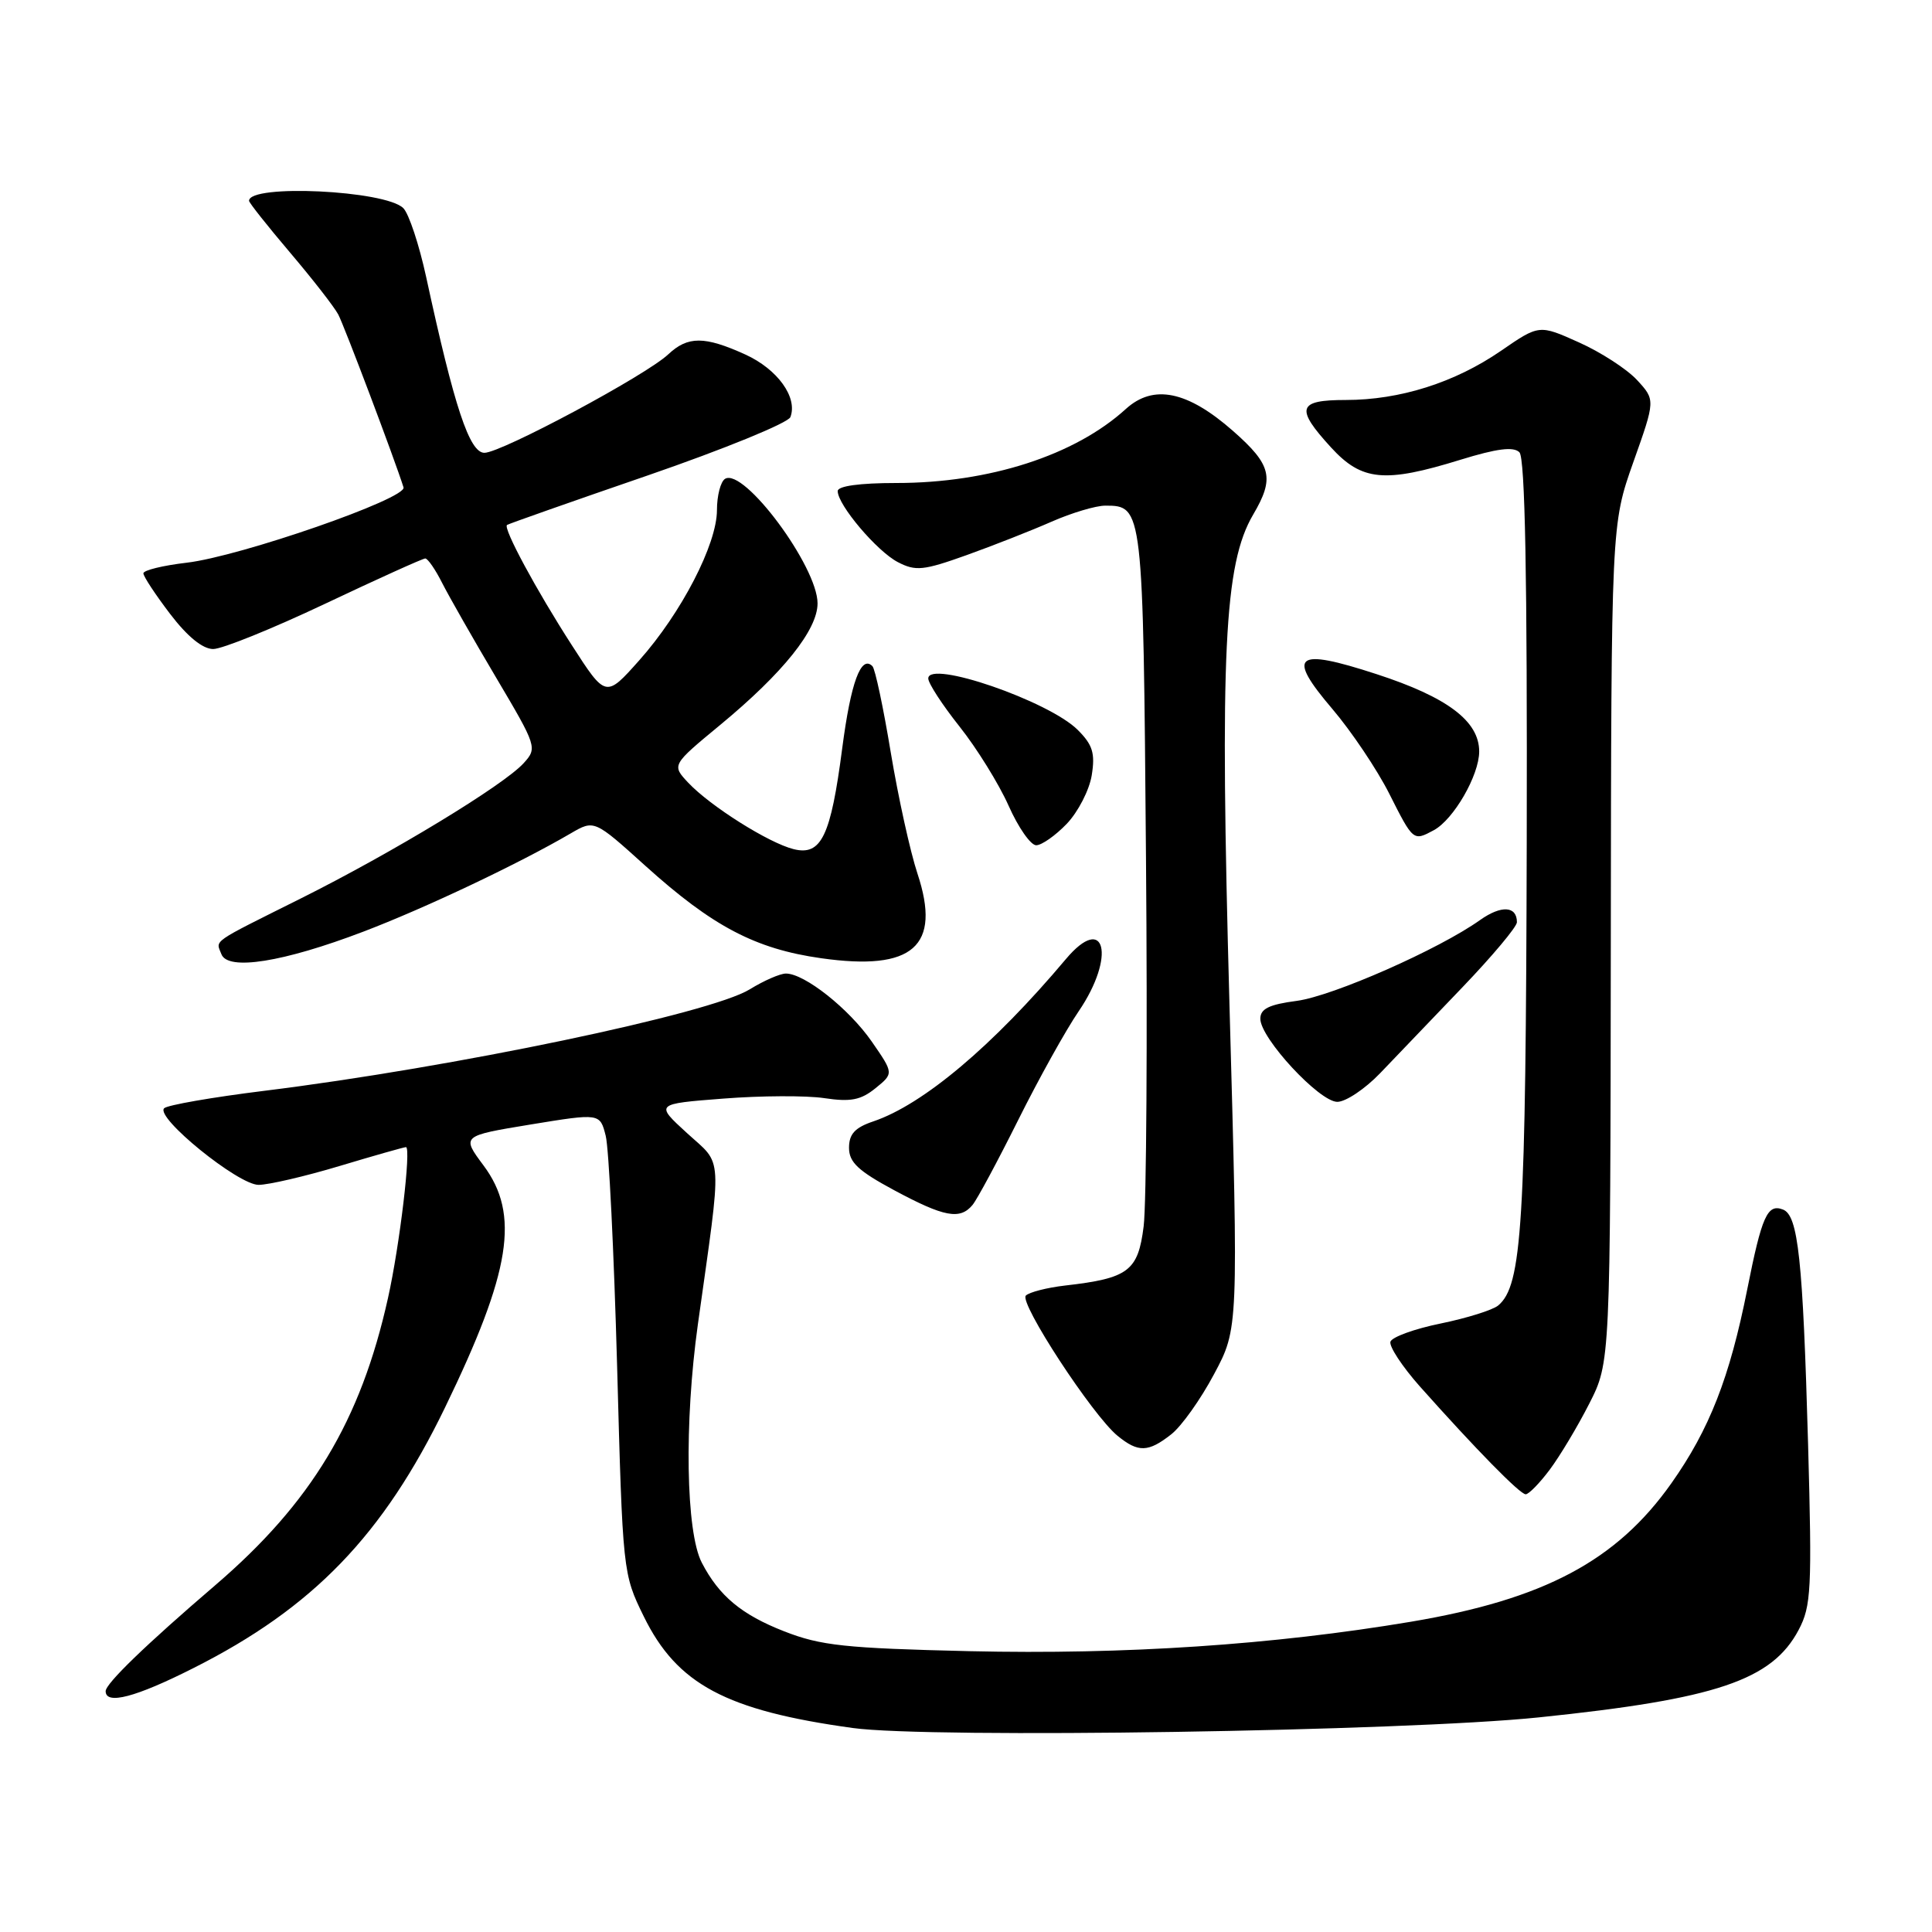 <?xml version="1.0" encoding="UTF-8" standalone="no"?>
<!DOCTYPE svg PUBLIC "-//W3C//DTD SVG 1.1//EN" "http://www.w3.org/Graphics/SVG/1.1/DTD/svg11.dtd" >
<svg xmlns="http://www.w3.org/2000/svg" xmlns:xlink="http://www.w3.org/1999/xlink" version="1.1" viewBox="0 0 256 256">
 <g >
 <path fill="currentColor"
d=" M 203.93 227.56 C 227.42 225.13 234.80 222.64 238.33 215.97 C 240.00 212.81 240.11 210.61 239.58 191.34 C 238.89 166.83 238.27 161.04 236.25 160.27 C 234.19 159.47 233.45 161.13 231.52 170.84 C 229.19 182.55 226.51 189.40 221.46 196.55 C 214.20 206.82 204.60 211.92 186.95 214.89 C 168.72 217.95 149.06 219.26 128.50 218.79 C 112.00 218.40 108.76 218.06 103.91 216.16 C 98.25 213.95 95.27 211.46 92.99 207.06 C 90.88 202.99 90.65 188.54 92.47 175.50 C 95.71 152.36 95.84 154.53 91.03 150.14 C 86.80 146.27 86.80 146.27 95.84 145.57 C 100.81 145.18 106.84 145.15 109.23 145.51 C 112.71 146.03 114.06 145.77 116.00 144.20 C 118.43 142.23 118.43 142.23 115.51 138.01 C 112.49 133.66 106.61 129.00 104.14 129.00 C 103.37 129.00 101.21 129.94 99.35 131.09 C 94.12 134.32 60.06 141.44 35.01 144.54 C 28.14 145.39 22.17 146.43 21.75 146.85 C 20.54 148.06 31.56 157.00 34.26 157.00 C 35.57 157.00 40.41 155.88 45.00 154.50 C 49.59 153.12 53.55 152.00 53.79 152.00 C 54.51 152.00 52.97 165.01 51.41 172.00 C 47.79 188.29 41.26 199.13 28.50 210.07 C 19.34 217.92 14.00 223.08 14.00 224.09 C 14.00 225.94 17.98 224.90 25.63 221.03 C 41.48 213.05 50.77 203.42 58.97 186.50 C 67.71 168.47 68.91 160.92 64.07 154.43 C 61.15 150.51 61.15 150.51 70.32 149.00 C 79.50 147.50 79.50 147.50 80.26 150.50 C 80.68 152.15 81.35 165.88 81.77 181.00 C 82.51 208.36 82.53 208.53 85.30 214.18 C 89.71 223.18 96.20 226.65 113.00 228.97 C 123.20 230.38 186.10 229.41 203.93 227.56 Z  M 205.34 194.75 C 206.68 192.96 209.04 189.03 210.58 186.00 C 213.38 180.50 213.38 180.50 213.44 125.00 C 213.50 69.50 213.50 69.50 216.42 61.25 C 219.35 53.00 219.35 53.00 216.92 50.36 C 215.59 48.92 212.13 46.67 209.22 45.37 C 203.95 43.00 203.95 43.00 198.88 46.49 C 192.76 50.70 185.49 53.00 178.32 53.00 C 171.93 53.00 171.60 54.08 176.38 59.30 C 180.45 63.74 183.47 64.03 193.52 60.92 C 198.35 59.43 200.55 59.15 201.33 59.93 C 202.08 60.68 202.38 76.47 202.30 111.53 C 202.18 162.33 201.69 170.35 198.51 172.99 C 197.78 173.59 194.36 174.66 190.90 175.37 C 187.45 176.07 184.45 177.16 184.24 177.78 C 184.04 178.39 185.79 181.06 188.13 183.70 C 195.53 192.01 201.40 198.00 202.16 198.00 C 202.57 198.00 204.00 196.54 205.34 194.75 Z  M 155.19 190.06 C 156.55 189.00 159.10 185.41 160.87 182.08 C 164.10 176.04 164.10 176.04 162.91 133.08 C 161.63 86.56 162.20 74.74 166.05 68.19 C 168.91 63.33 168.50 61.61 163.39 57.11 C 157.34 51.79 152.84 50.87 149.18 54.19 C 142.43 60.34 131.08 64.00 118.77 64.00 C 113.93 64.00 111.00 64.40 111.00 65.07 C 111.00 66.91 116.21 73.06 118.98 74.49 C 121.33 75.71 122.37 75.60 128.07 73.56 C 131.61 72.29 136.67 70.30 139.33 69.13 C 141.99 67.96 145.20 67.00 146.46 67.00 C 151.45 67.00 151.47 67.23 151.85 113.74 C 152.05 137.63 151.91 159.56 151.54 162.49 C 150.80 168.42 149.54 169.38 141.13 170.34 C 138.72 170.62 136.39 171.22 135.93 171.67 C 135.00 172.60 144.77 187.55 148.08 190.25 C 150.82 192.49 152.15 192.45 155.19 190.06 Z  M 128.86 159.67 C 129.47 158.94 132.19 153.87 134.91 148.42 C 137.63 142.96 141.24 136.47 142.93 134.00 C 147.89 126.72 146.45 120.88 141.23 127.09 C 131.58 138.56 122.34 146.35 115.72 148.59 C 113.28 149.41 112.50 150.27 112.50 152.09 C 112.50 154.01 113.72 155.15 118.50 157.72 C 125.11 161.27 127.20 161.66 128.86 159.67 Z  M 182.87 142.21 C 184.87 140.12 189.76 135.01 193.75 130.85 C 197.74 126.69 201.00 122.80 201.00 122.20 C 201.00 120.04 198.93 119.92 196.13 121.90 C 190.69 125.78 176.63 131.98 171.83 132.62 C 168.16 133.10 167.00 133.67 167.00 134.99 C 167.00 137.56 174.82 146.00 177.20 146.00 C 178.32 146.00 180.87 144.29 182.87 142.21 Z  M 48.14 123.45 C 56.31 120.34 68.74 114.45 75.62 110.43 C 78.74 108.61 78.74 108.61 85.52 114.73 C 94.41 122.75 100.09 125.74 108.81 126.97 C 120.99 128.70 124.76 125.39 121.57 115.76 C 120.61 112.87 119.02 105.64 118.03 99.70 C 117.05 93.77 115.96 88.62 115.60 88.27 C 114.09 86.75 112.74 90.41 111.60 99.14 C 110.08 110.82 108.83 113.42 105.17 112.52 C 101.86 111.70 94.12 106.82 91.19 103.71 C 89.00 101.37 89.00 101.37 95.45 96.04 C 103.77 89.16 108.33 83.46 108.33 79.95 C 108.33 75.07 98.56 61.92 96.07 63.45 C 95.48 63.82 95.00 65.68 95.00 67.59 C 95.00 72.11 90.29 81.22 84.71 87.49 C 80.27 92.48 80.27 92.48 75.77 85.49 C 71.04 78.16 66.64 69.98 67.18 69.56 C 67.36 69.42 75.76 66.46 85.85 62.99 C 95.94 59.51 104.43 56.04 104.73 55.27 C 105.73 52.66 103.02 48.91 98.75 46.97 C 93.35 44.52 91.14 44.52 88.55 46.95 C 85.59 49.74 66.42 60.00 64.19 60.00 C 62.21 60.00 60.21 53.98 56.47 36.71 C 55.54 32.43 54.18 28.32 53.44 27.58 C 51.08 25.22 33.00 24.36 33.00 26.61 C 33.00 26.86 35.44 29.94 38.42 33.45 C 41.41 36.97 44.29 40.67 44.82 41.67 C 45.62 43.18 52.28 60.81 53.47 64.58 C 53.93 66.06 31.87 73.72 24.75 74.56 C 21.59 74.93 19.00 75.56 19.00 75.97 C 19.00 76.38 20.60 78.80 22.55 81.36 C 24.84 84.36 26.86 86.00 28.25 86.00 C 29.44 86.00 36.11 83.30 43.08 80.00 C 50.05 76.70 56.02 74.00 56.35 74.00 C 56.68 74.00 57.69 75.46 58.59 77.25 C 59.50 79.04 62.71 84.68 65.74 89.79 C 71.14 98.91 71.21 99.11 69.39 101.12 C 66.77 104.02 52.07 112.95 39.88 119.04 C 27.75 125.10 28.60 124.51 29.34 126.44 C 30.19 128.66 37.52 127.50 48.14 123.45 Z  M 141.35 109.16 C 142.85 107.59 144.34 104.70 144.66 102.73 C 145.13 99.81 144.79 98.70 142.81 96.72 C 138.98 92.89 123.00 87.39 123.00 89.90 C 123.00 90.54 124.87 93.41 127.15 96.28 C 129.43 99.15 132.35 103.86 133.64 106.75 C 134.92 109.64 136.57 112.00 137.30 112.00 C 138.03 112.00 139.85 110.72 141.35 109.16 Z  M 189.98 110.01 C 192.61 108.60 196.00 102.73 196.00 99.58 C 196.00 95.55 191.79 92.38 182.38 89.32 C 171.59 85.80 170.41 86.75 176.56 93.96 C 179.07 96.91 182.46 101.95 184.08 105.16 C 187.27 111.48 187.26 111.47 189.98 110.01 Z "/>
</g>
</svg>